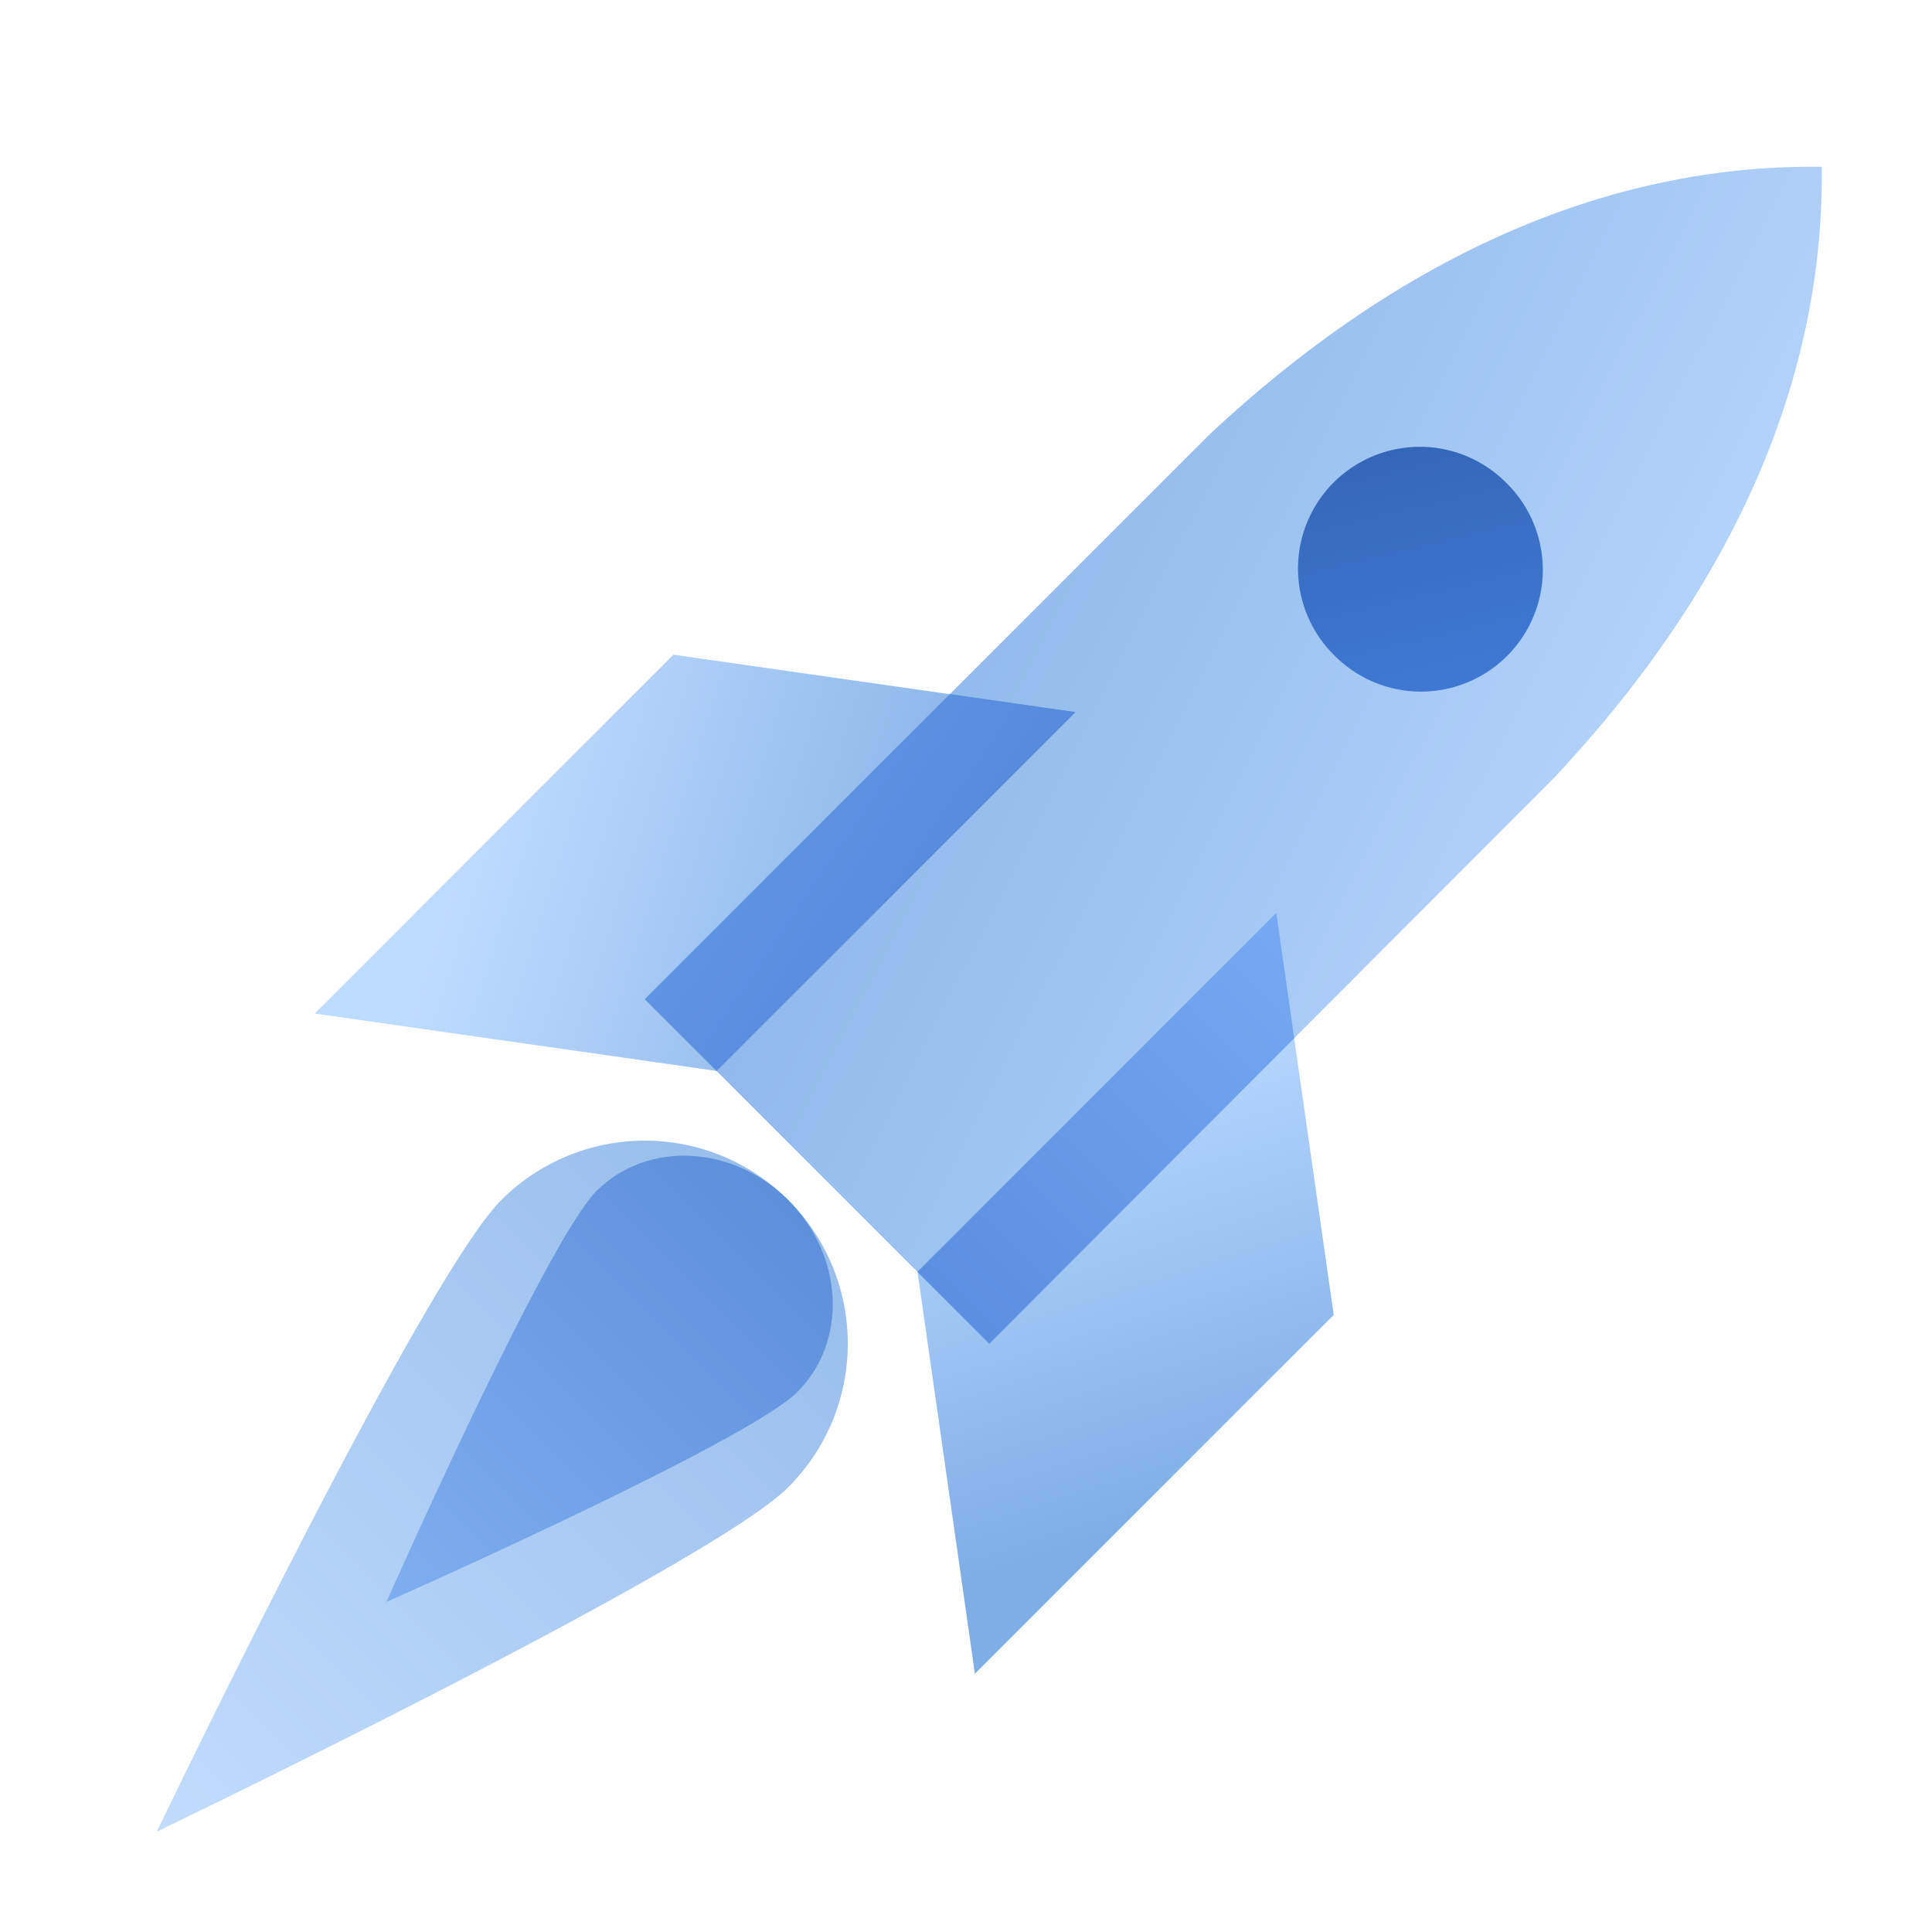 <svg width="48" height="48" fill="none" viewBox="0 0 48 48" xmlns="http://www.w3.org/2000/svg">
  <path fill="url(#prefix__a)" d="M45.26 4.143c.063 4.801-1.808 10.023-6.654 15.186L24.578 33.383l-8.558-8.558 14.04-14.04c5.176-4.834 10.398-6.705 15.2-6.641Z" clip-rule="evenodd" opacity=".45" style="mix-blend-mode:multiply"/>
  <path fill="url(#prefix__b)" d="m33.136 32.669-1.427-9.984-8.914 8.914 1.426 9.984 8.915-8.914Z" clip-rule="evenodd" opacity=".5"/>
  <path fill="url(#prefix__c)" d="m32.153 25.793-7.575 7.59-1.783-1.784 8.914-8.914.444 3.108Z" clip-rule="evenodd"/>
  <path fill="url(#prefix__d)" d="m17.803 26.607-9.984-1.426 8.914-8.915 9.984 1.427-8.914 8.914Z" clip-rule="evenodd" opacity=".45"/>
  <path fill="url(#prefix__e)" d="m17.803 26.607-1.783-1.783 7.577-7.577 3.12.446-8.914 8.914Z" clip-rule="evenodd"/>
  <path fill="url(#prefix__f)" d="M33.136 16.267a3.026 3.026 0 1 0 4.278-4.28 3.026 3.026 0 0 0-4.279 4.28Z" clip-rule="evenodd"/>
  <path fill="url(#prefix__g)" d="M3.896 45.505s13.72-6.588 15.69-8.557a5.043 5.043 0 0 0-7.132-7.132c-1.969 1.97-8.558 15.69-8.558 15.69Z" clip-rule="evenodd" opacity=".4"/>
  <path fill="url(#prefix__h)" d="M9.601 39.8s8.958-3.965 10.211-5.218c1.253-1.254 1.152-3.387-.227-4.765-1.378-1.379-3.512-1.48-4.765-.227-1.253 1.253-5.219 10.21-5.219 10.21Z" clip-rule="evenodd"/>
  <defs>
    <linearGradient id="prefix__a" x1="63.026" x2="40.431" y1="-11.86" y2="-23.317" gradientUnits="userSpaceOnUse">
      <stop stop-color="#70B1FF"/>
      <stop offset="1" stop-color="#005CCD"/>
    </linearGradient>
    <linearGradient id="prefix__b" x1="37.403" x2="40.769" y1="23.299" y2="33.951" gradientUnits="userSpaceOnUse">
      <stop stop-color="#70B1FF"/>
      <stop offset="1" stop-color="#005CCD"/>
    </linearGradient>
    <linearGradient id="prefix__c" x1="30.818" x2="21.903" y1="21.793" y2="30.708" gradientUnits="userSpaceOnUse">
      <stop stop-color="#76A9F1"/>
      <stop offset="1" stop-color="#5B8FDF"/>
    </linearGradient>
    <linearGradient id="prefix__d" x1="8.433" x2="19.085" y1="30.875" y2="34.24" gradientUnits="userSpaceOnUse">
      <stop stop-color="#70B1FF"/>
      <stop offset="1" stop-color="#005CCD"/>
    </linearGradient>
    <linearGradient id="prefix__e" x1="32.04" x2="27.529" y1="10.955" y2="7.889" gradientUnits="userSpaceOnUse">
      <stop stop-color="#5589DB"/>
      <stop offset="1" stop-color="#5F94E2"/>
    </linearGradient>
    <linearGradient id="prefix__f" x1="28.444" x2="31.338" y1="5.561" y2="17.714" gradientUnits="userSpaceOnUse">
      <stop stop-color="#295296"/>
      <stop offset="1" stop-color="#3E78D3"/>
    </linearGradient>
    <linearGradient id="prefix__g" x1="5.719" x2="23.664" y1="51.839" y2="33.895" gradientUnits="userSpaceOnUse">
      <stop stop-color="#70B1FF"/>
      <stop offset="1" stop-color="#005CCD"/>
    </linearGradient>
    <linearGradient id="prefix__h" x1="11.021" x2="22.441" y1="44.091" y2="32.671" gradientUnits="userSpaceOnUse">
      <stop stop-color="#84B2F3"/>
      <stop offset="1" stop-color="#5D8FDA"/>
    </linearGradient>
  </defs>
</svg>
